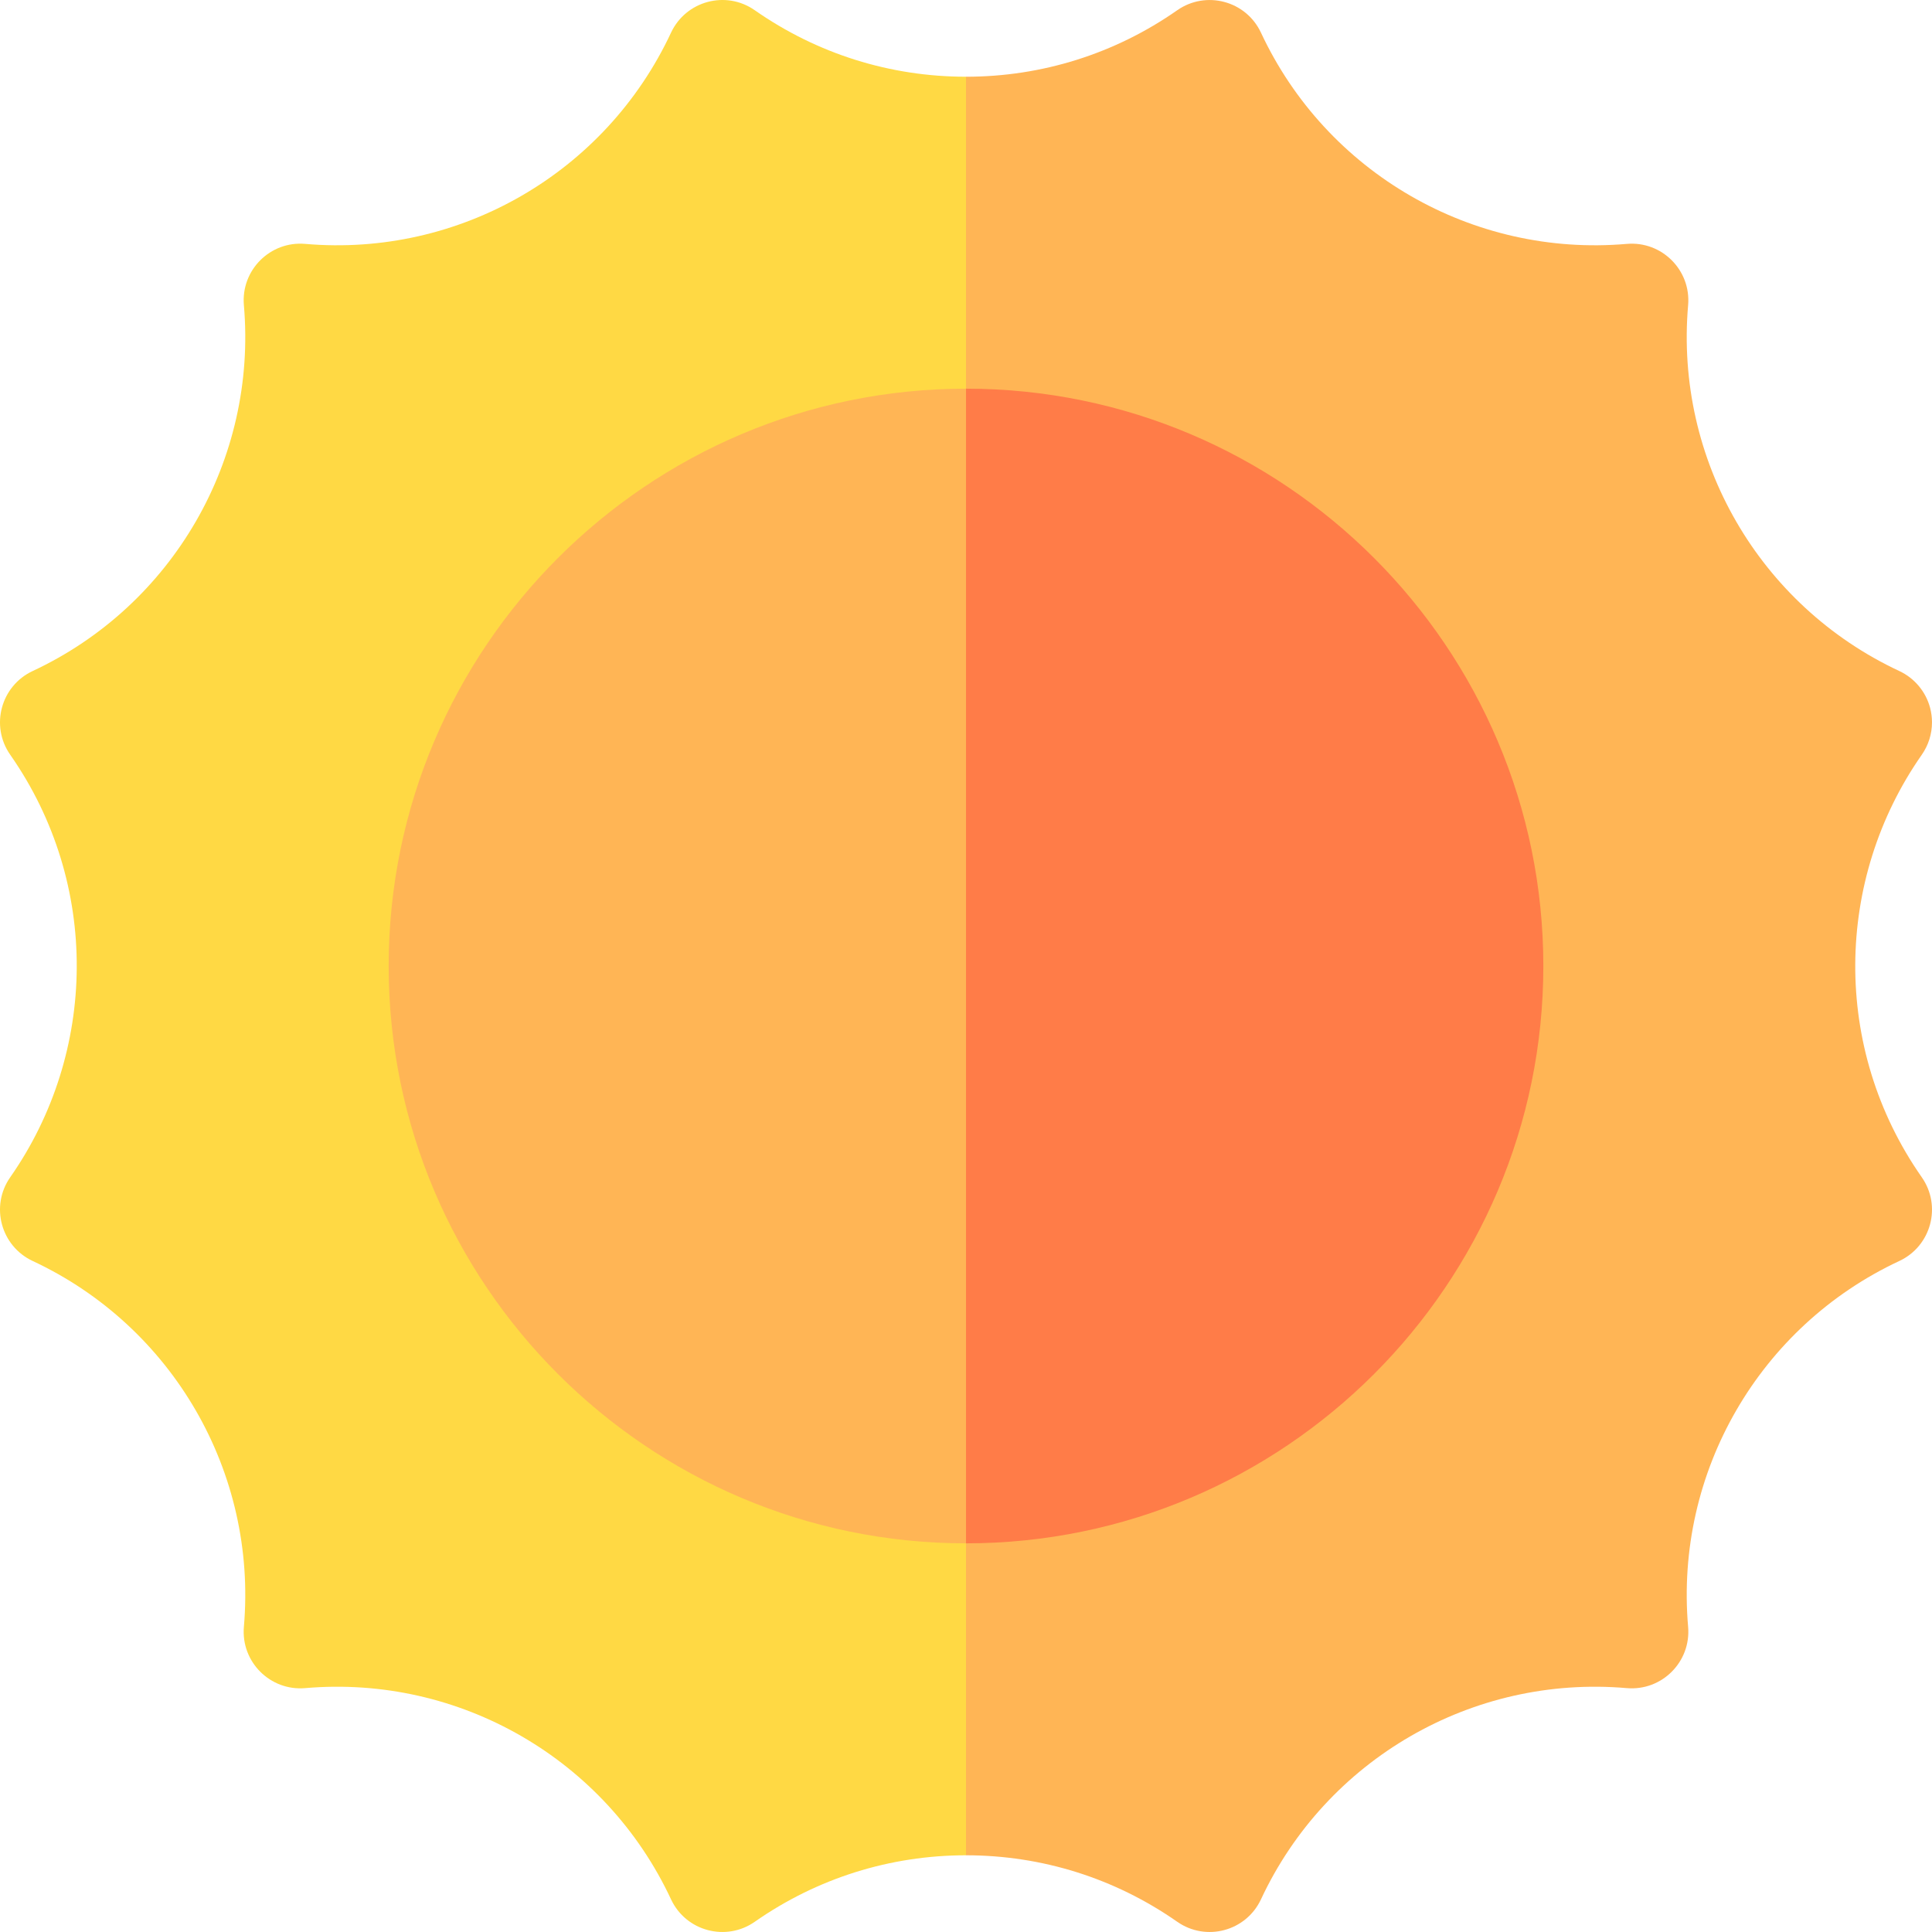 <svg id="Capa_1" enable-background="new 0 0 512 512" height="512" viewBox="0 0 512 512" width="512" xmlns="http://www.w3.org/2000/svg"><g><path d="m256.001 20.335 37.666 235.667-37.666 235.667c-20.14 0-39.5 6.1-55.979 17.62-7.594 5.314-18.216 2.536-22.19-5.94-17.316-37.094-56.007-59.535-96.959-55.979-9.266.798-17.039-6.959-16.24-16.24 3.556-40.95-18.884-79.642-55.979-96.959-8.416-3.946-11.296-14.535-5.94-22.19 23.087-33.028 23.914-77.748 0-111.959-5.351-7.648-2.485-18.24 5.94-22.19 37.094-17.316 59.535-56.007 55.979-96.959-.799-9.268 6.961-17.039 16.24-16.24 40.826 3.563 79.6-18.794 96.959-55.979 3.946-8.416 14.535-11.296 22.19-5.94 16.479 11.521 35.839 17.621 55.979 17.621z" fill="#ffd944"/><path d="m509.288 311.981c5.35 7.664 2.482 18.242-5.94 22.19-37.094 17.316-59.535 56.007-55.979 96.959.799 9.268-6.96 17.039-16.24 16.24-40.95-3.556-79.642 18.884-96.959 55.979-3.964 8.455-14.559 11.267-22.19 5.94-16.48-11.52-35.84-17.62-55.979-17.62v-471.334c20.14 0 39.5-6.1 55.979-17.62 7.616-5.316 18.218-2.531 22.19 5.94 17.316 37.094 56.008 59.535 96.959 55.979 9.266-.798 17.039 6.959 16.24 16.24-3.556 40.95 18.884 79.642 55.979 96.959 4.01 1.88 6.99 5.43 8.14 9.71.34 1.28.51 2.58.51 3.88 0 3.05-.93 6.05-2.71 8.6-23.087 33.027-23.915 77.747 0 111.958z" fill="#ffb555"/><path d="m256.001 103.004 23 152.998-23 152.998c-84.359 0-152.998-68.639-152.998-152.998s68.639-152.998 152.998-152.998z" fill="#ffb555"/><path d="m408.999 256.002c0 84.359-68.639 152.998-152.998 152.998 0-13.424 0-292.572 0-305.997 84.359.001 152.998 68.64 152.998 152.999z" fill="#ff7c48"/></g></svg>